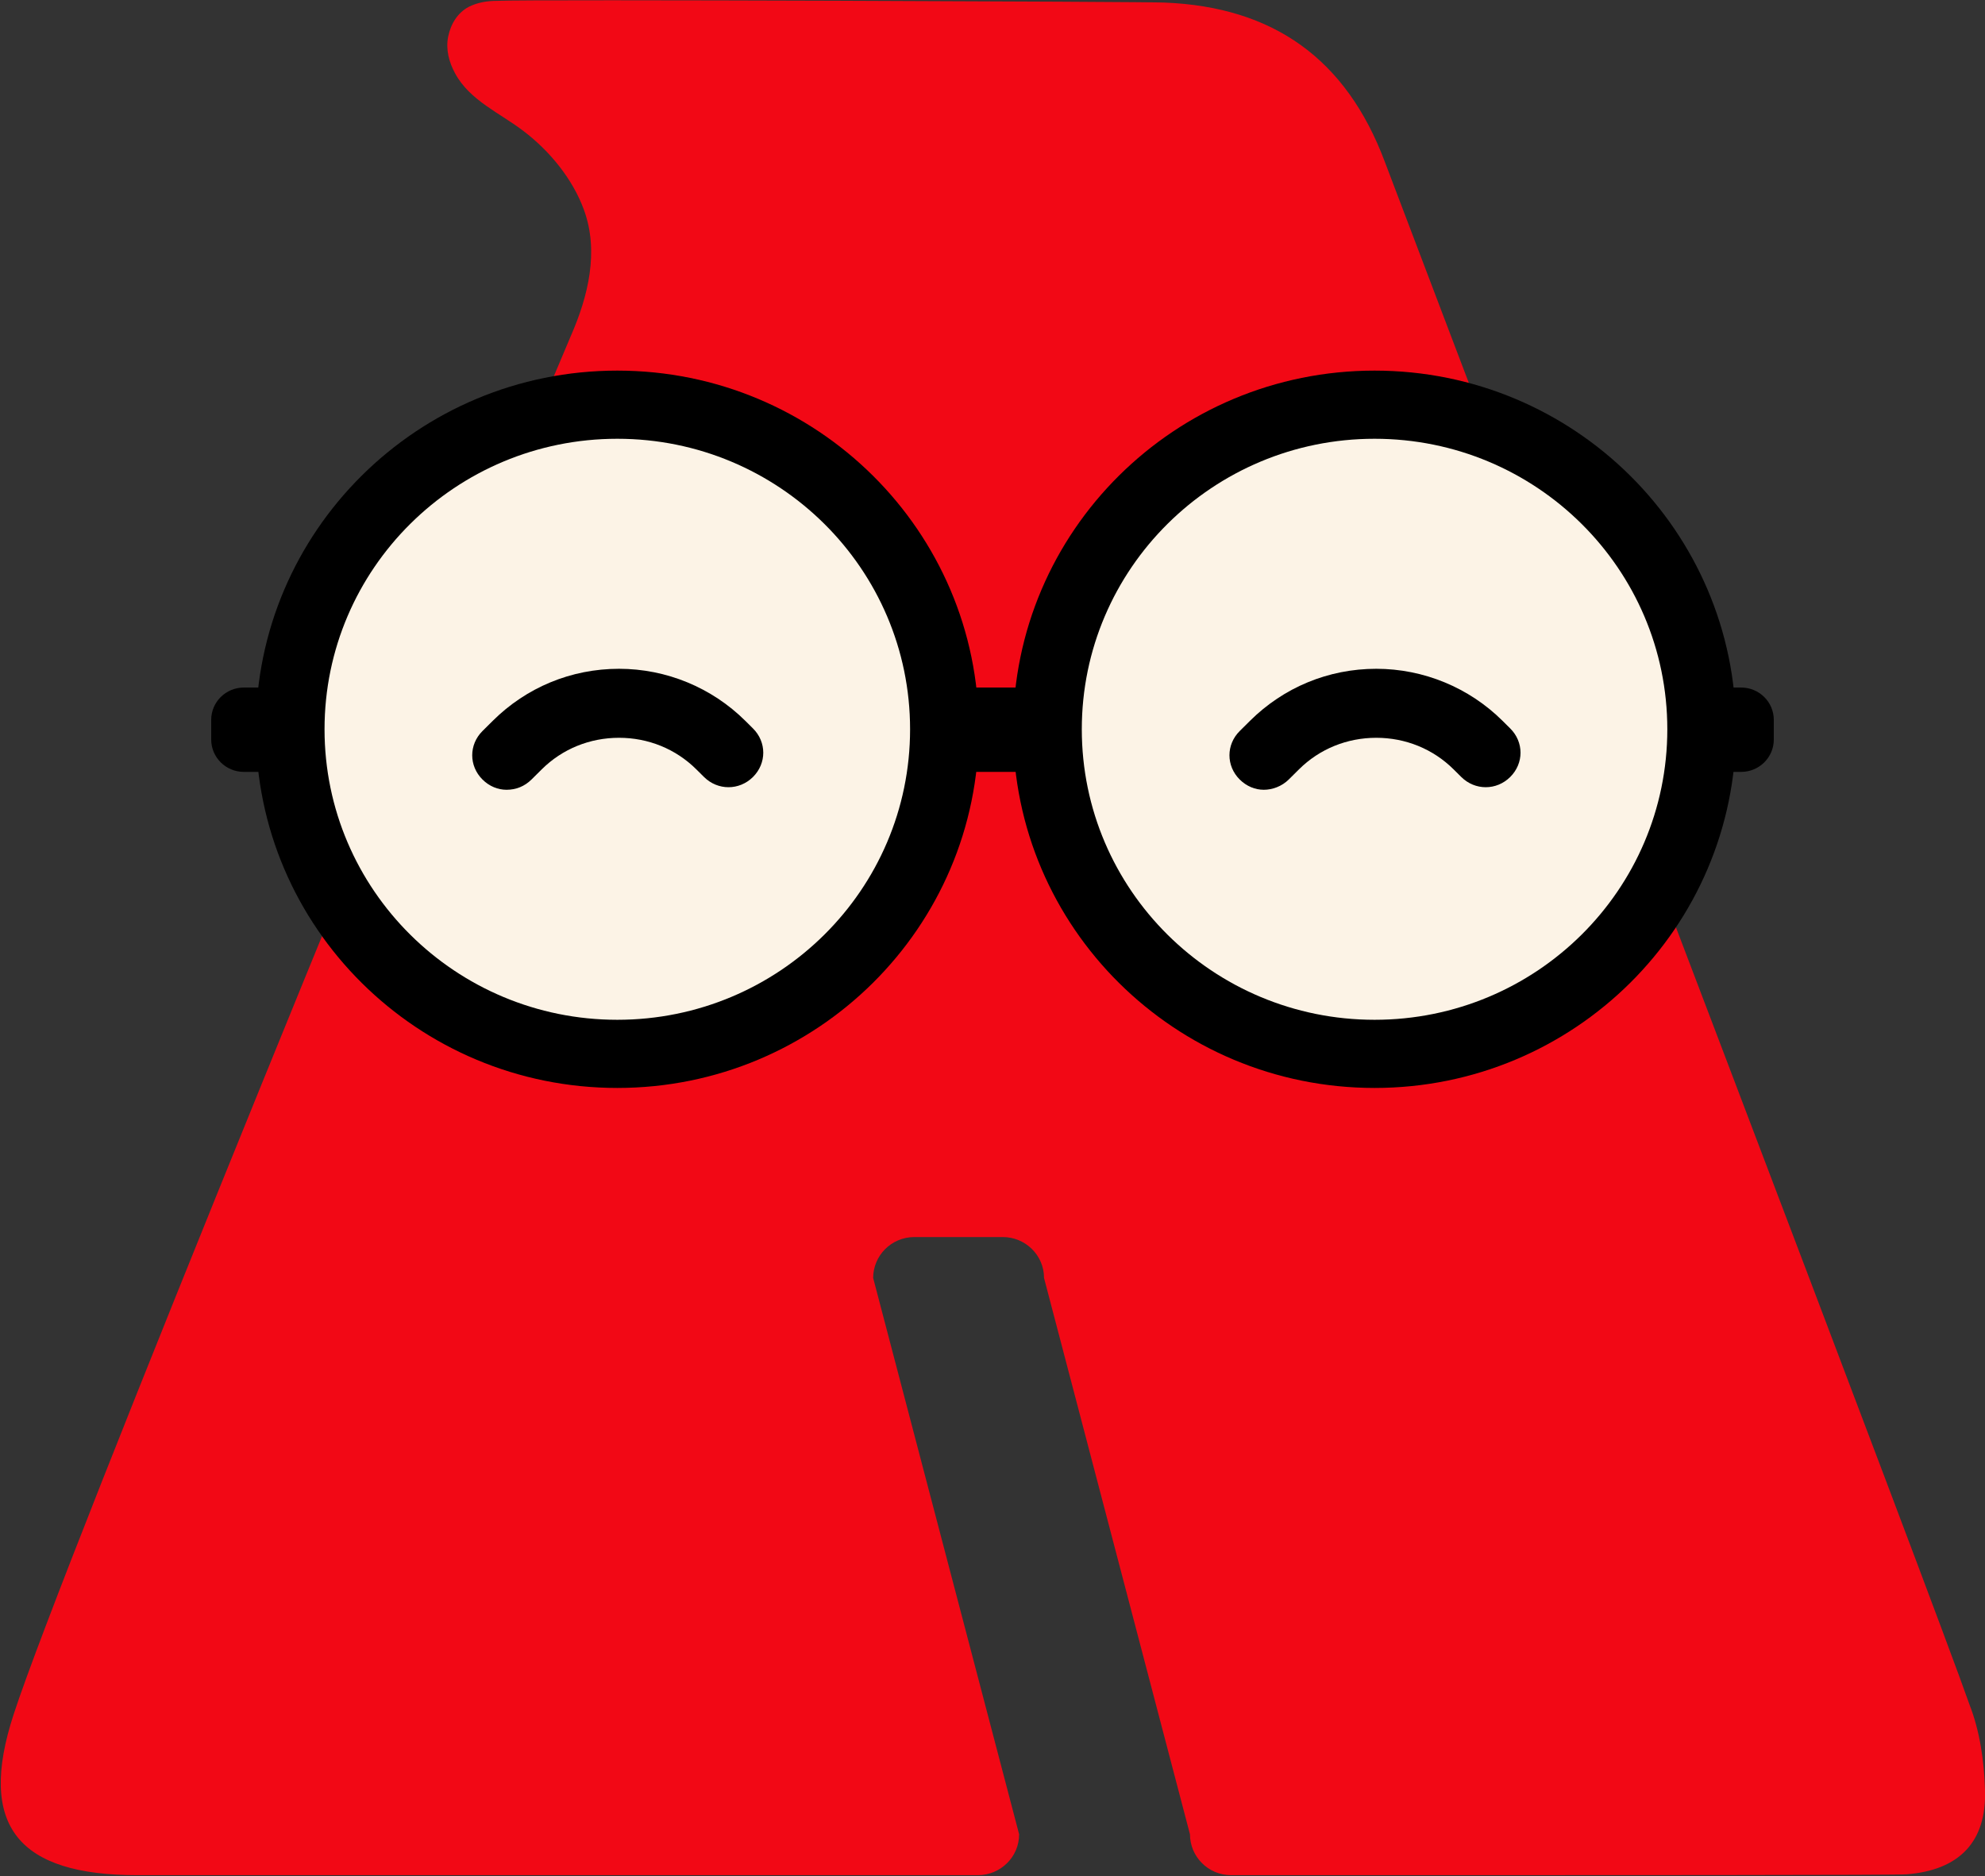 <svg width="73" height="69" viewBox="0 0 73 69" fill="none" xmlns="http://www.w3.org/2000/svg">
<rect x="0" y="0" width="73" height="69" fill="#333333" stroke="none"/>
<g clip-path="url(#clip0_1_917)">
<path d="M73 65.835C73.063 67.747 72.053 68.781 70.127 68.937C69.843 68.969 60.149 68.969 45.278 68.969C44.425 68.969 43.762 68.279 43.762 67.465L38.395 47.003C38.395 46.157 37.7 45.499 36.879 45.499H33.627C32.774 45.499 32.111 46.188 32.111 47.003L37.479 67.465C37.479 68.311 36.784 68.969 35.963 68.969C23.334 68.969 7.736 68.969 5.052 68.969C0.695 68.969 -0.852 67.183 0.505 63.046C2.273 57.594 16.134 23.815 20.997 12.346C21.628 10.905 22.039 9.244 21.471 7.708C21.06 6.58 20.208 5.546 19.26 4.826C18.408 4.168 17.271 3.698 16.735 2.695C16.513 2.287 16.387 1.817 16.482 1.347C16.577 0.877 16.829 0.47 17.24 0.251C17.555 0.094 17.903 0.031 18.282 0.031C19.387 -0.031 42.31 0.063 42.815 0.094C46.825 0.251 49.509 2.162 50.929 5.954C56.739 21.277 71.169 59.067 72.432 62.702C72.811 63.673 72.969 64.77 73 65.835Z" fill="#F20815"/>
<path d="M64.033 28.39H8.967C8.304 28.39 7.767 27.857 7.767 27.199V26.478C7.767 25.82 8.304 25.288 8.967 25.288H64.033C64.696 25.288 65.233 25.82 65.233 26.478V27.199C65.233 27.857 64.696 28.39 64.033 28.39Z" fill="black"/>
<path d="M22.702 40.015C30.043 40.015 35.995 34.109 35.995 26.823C35.995 19.537 30.043 13.631 22.702 13.631C15.361 13.631 9.409 19.537 9.409 26.823C9.409 34.109 15.361 40.015 22.702 40.015Z" fill="black"/>
<path d="M50.551 40.015C57.892 40.015 63.843 34.109 63.843 26.823C63.843 19.537 57.892 13.631 50.551 13.631C43.209 13.631 37.258 19.537 37.258 26.823C37.258 34.109 43.209 40.015 50.551 40.015Z" fill="black"/>
<path d="M22.702 37.508C28.648 37.508 33.469 32.724 33.469 26.823C33.469 20.922 28.648 16.138 22.702 16.138C16.756 16.138 11.935 20.922 11.935 26.823C11.935 32.724 16.756 37.508 22.702 37.508Z" fill="#FCF3E6"/>
<path d="M50.551 37.508C56.497 37.508 61.317 32.724 61.317 26.823C61.317 20.922 56.497 16.138 50.551 16.138C44.604 16.138 39.784 20.922 39.784 26.823C39.784 32.724 44.604 37.508 50.551 37.508Z" fill="#FCF3E6"/>
<path d="M18.629 29.048C18.313 29.048 17.997 28.922 17.745 28.672C17.24 28.17 17.24 27.387 17.745 26.886L18.124 26.51C19.355 25.288 20.997 24.598 22.765 24.598C24.502 24.598 26.175 25.288 27.407 26.51L27.691 26.792C28.196 27.293 28.196 28.076 27.691 28.578C27.186 29.079 26.396 29.079 25.891 28.578L25.607 28.296C24.849 27.544 23.839 27.136 22.765 27.136C21.692 27.136 20.681 27.544 19.924 28.296L19.545 28.672C19.292 28.922 18.976 29.048 18.629 29.048Z" fill="black"/>
<path d="M46.478 29.048C46.162 29.048 45.846 28.922 45.593 28.672C45.088 28.17 45.088 27.387 45.593 26.886L45.972 26.51C47.204 25.288 48.846 24.598 50.614 24.598C52.35 24.598 54.024 25.288 55.255 26.51L55.539 26.792C56.045 27.293 56.045 28.076 55.539 28.578C55.034 29.079 54.245 29.079 53.74 28.578L53.456 28.296C52.698 27.544 51.687 27.136 50.614 27.136C49.54 27.136 48.53 27.544 47.772 28.296L47.393 28.672C47.141 28.922 46.793 29.048 46.478 29.048Z" fill="black"/>
</g>
<defs>
<clipPath id="clip0_1_917">
<rect width="73" height="69" fill="white"/>
</clipPath>
</defs>
</svg>
